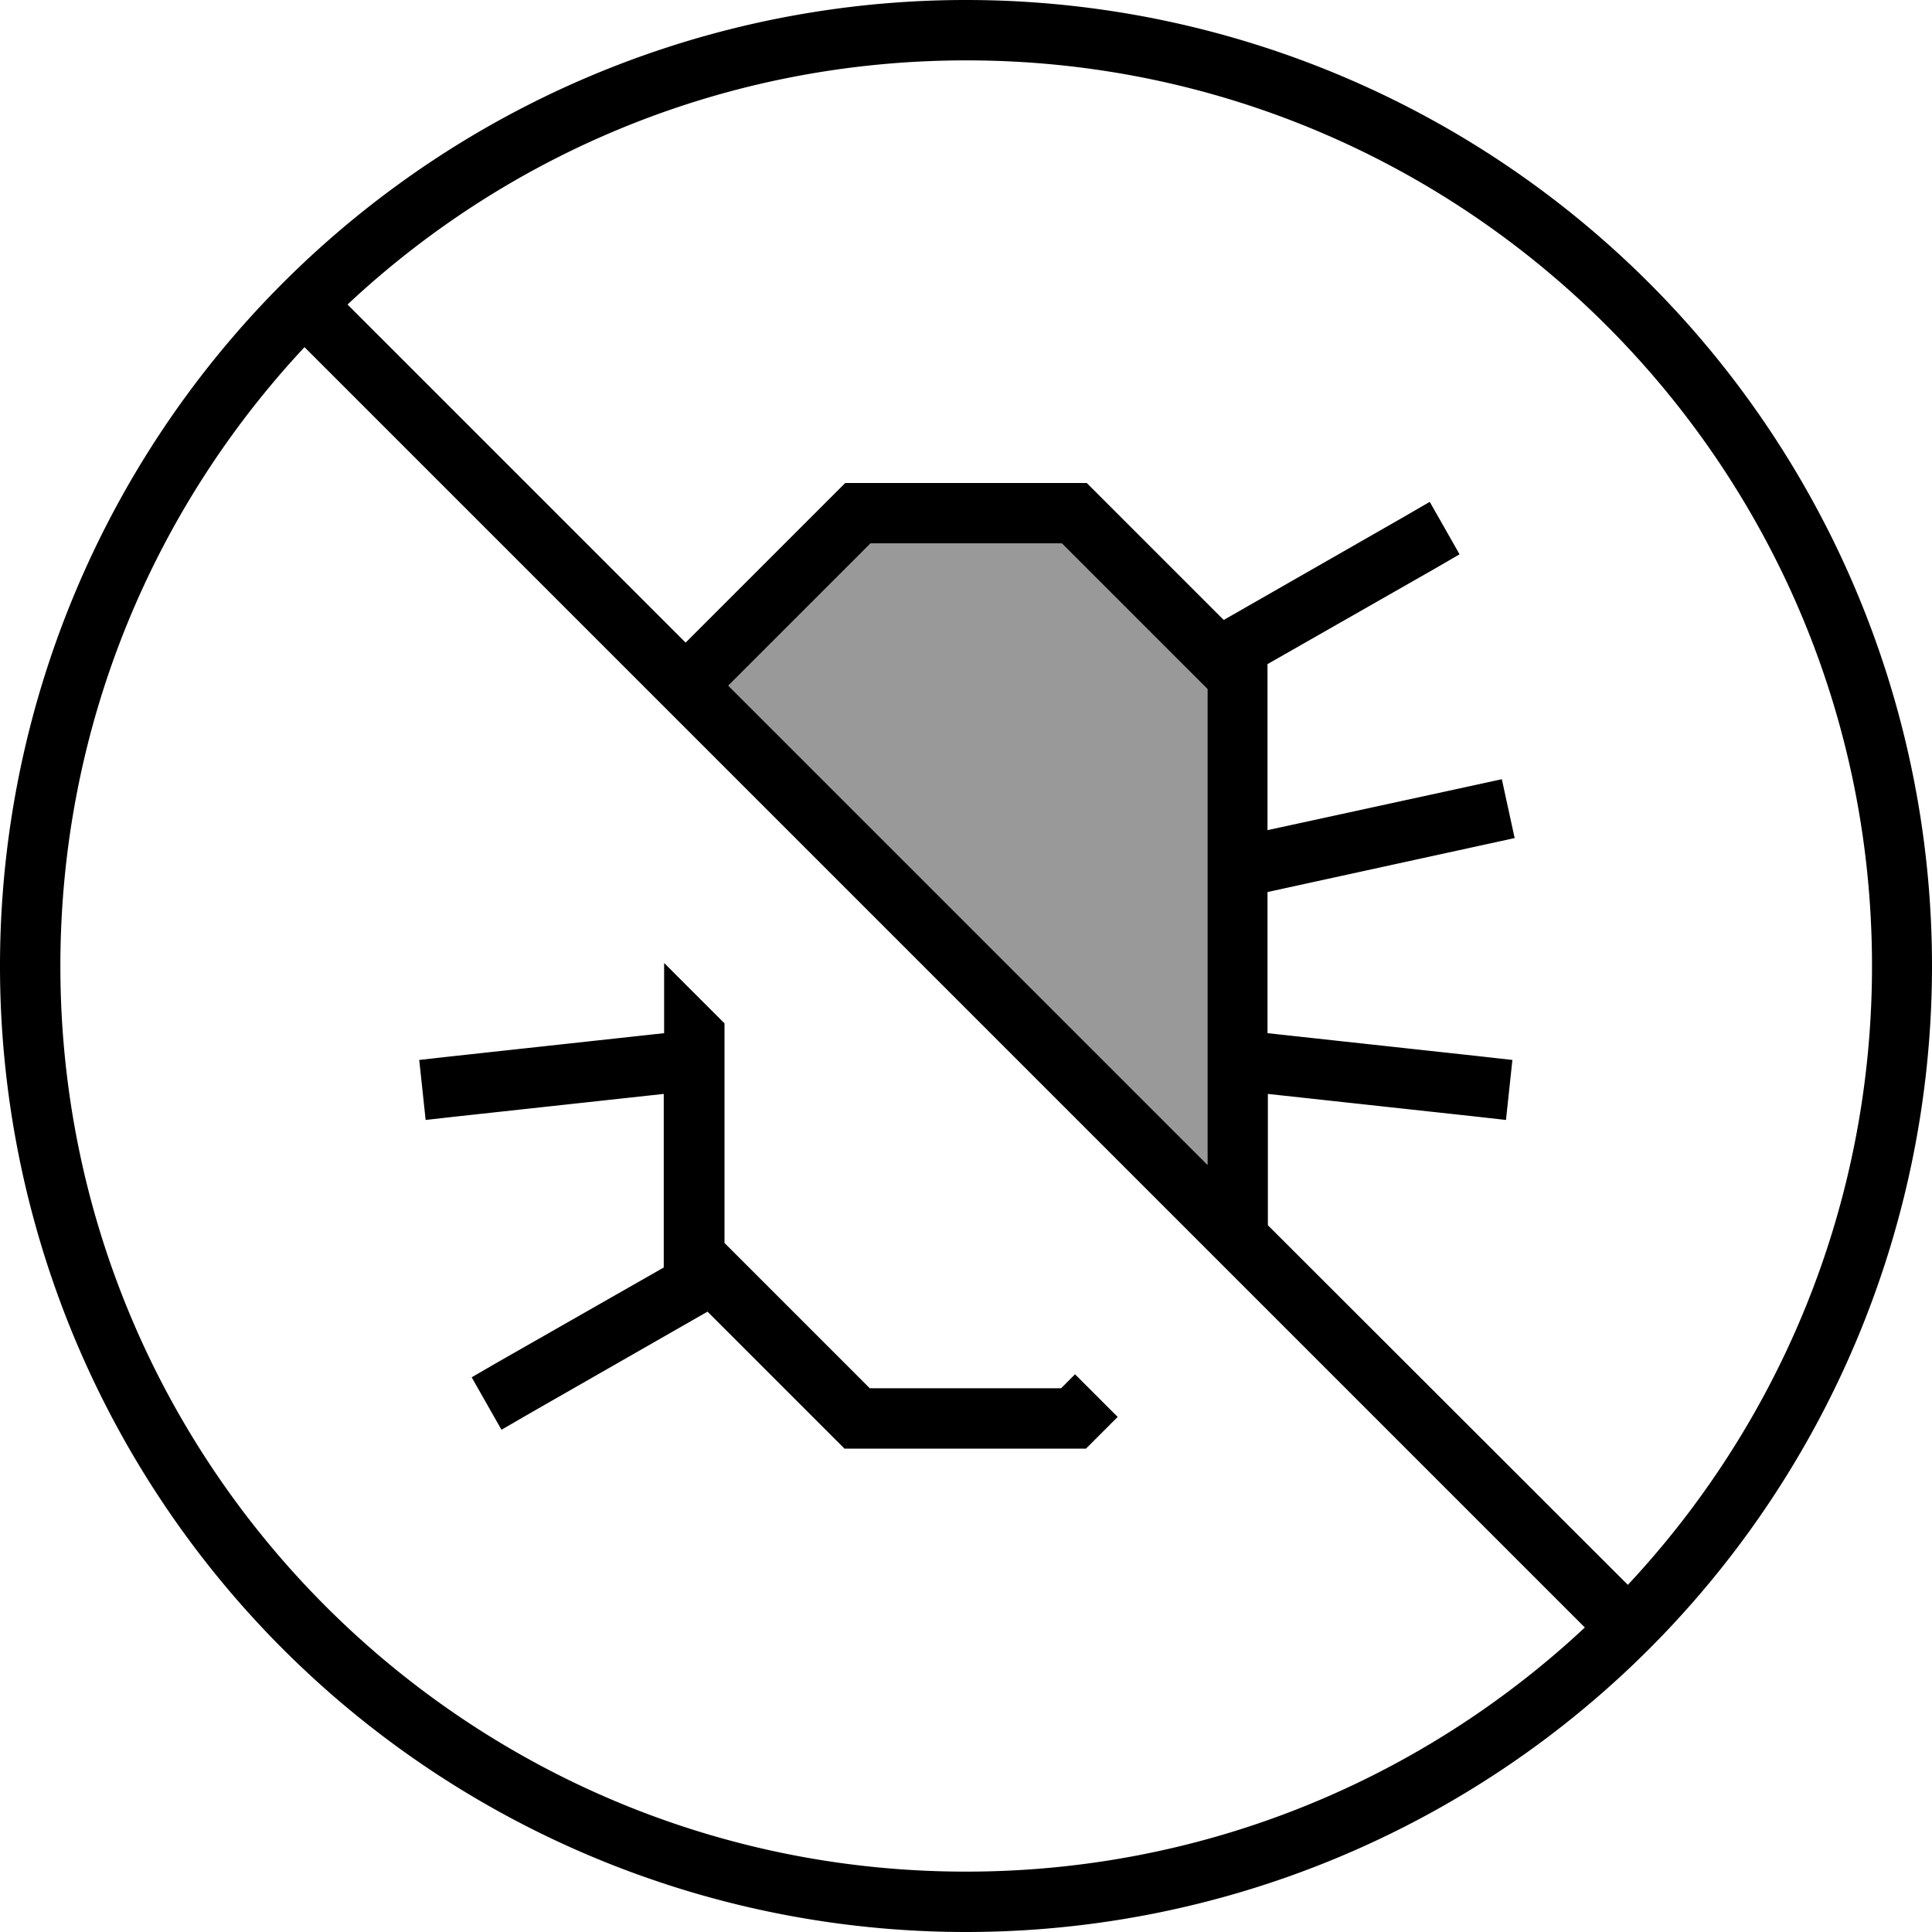 <svg xmlns="http://www.w3.org/2000/svg" viewBox="0 0 512 512"><!--! Font Awesome Pro 7.1.0 by @fontawesome - https://fontawesome.com License - https://fontawesome.com/license (Commercial License) Copyright 2025 Fonticons, Inc. --><path opacity=".4" fill="currentColor" d="M193 181.7l127 127 0-126.1-38.6-38.6-50.7 0-37.7 37.7z"/><path fill="currentColor" d="M256 496C123.5 496 16 388.5 16 256 16 192.6 40.6 134.9 80.7 92L420 431.3C377.1 471.4 319.4 496 256 496zm80-171.3l0-34.8 55.1 6 8 .9 1.7-15.9-8-.9-56.9-6.2 0-37.4 57.7-12.6 7.8-1.7-3.4-15.6-7.8 1.7-54.3 11.8 0-44 44-25.1 6.9-4-7.9-13.9-6.9 4-47.7 27.3-36.3-36.3-64 0-42.3 42.3-89.6-89.6c42.9-40.2 100.6-64.7 164-64.7 132.5 0 240 107.5 240 240 0 63.4-24.6 121.1-64.7 164L336 324.7zm-16-16l-127-127 37.7-37.7 50.7 0 38.6 38.6 0 126.1zM256 512a256 256 0 1 0 0-512 256 256 0 1 0 0 512zM192 329.4l0-58.2-16-16 0 18.6-56.9 6.2-8 .9 1.7 15.9 8-.9 55.1-6 0 46-44 25.1-6.9 4 7.9 13.9 6.9-4 47.7-27.3 36.3 36.3 64 0 8.4-8.4-11.3-11.3-3.7 3.7-50.7 0-38.6-38.6z"/></svg>